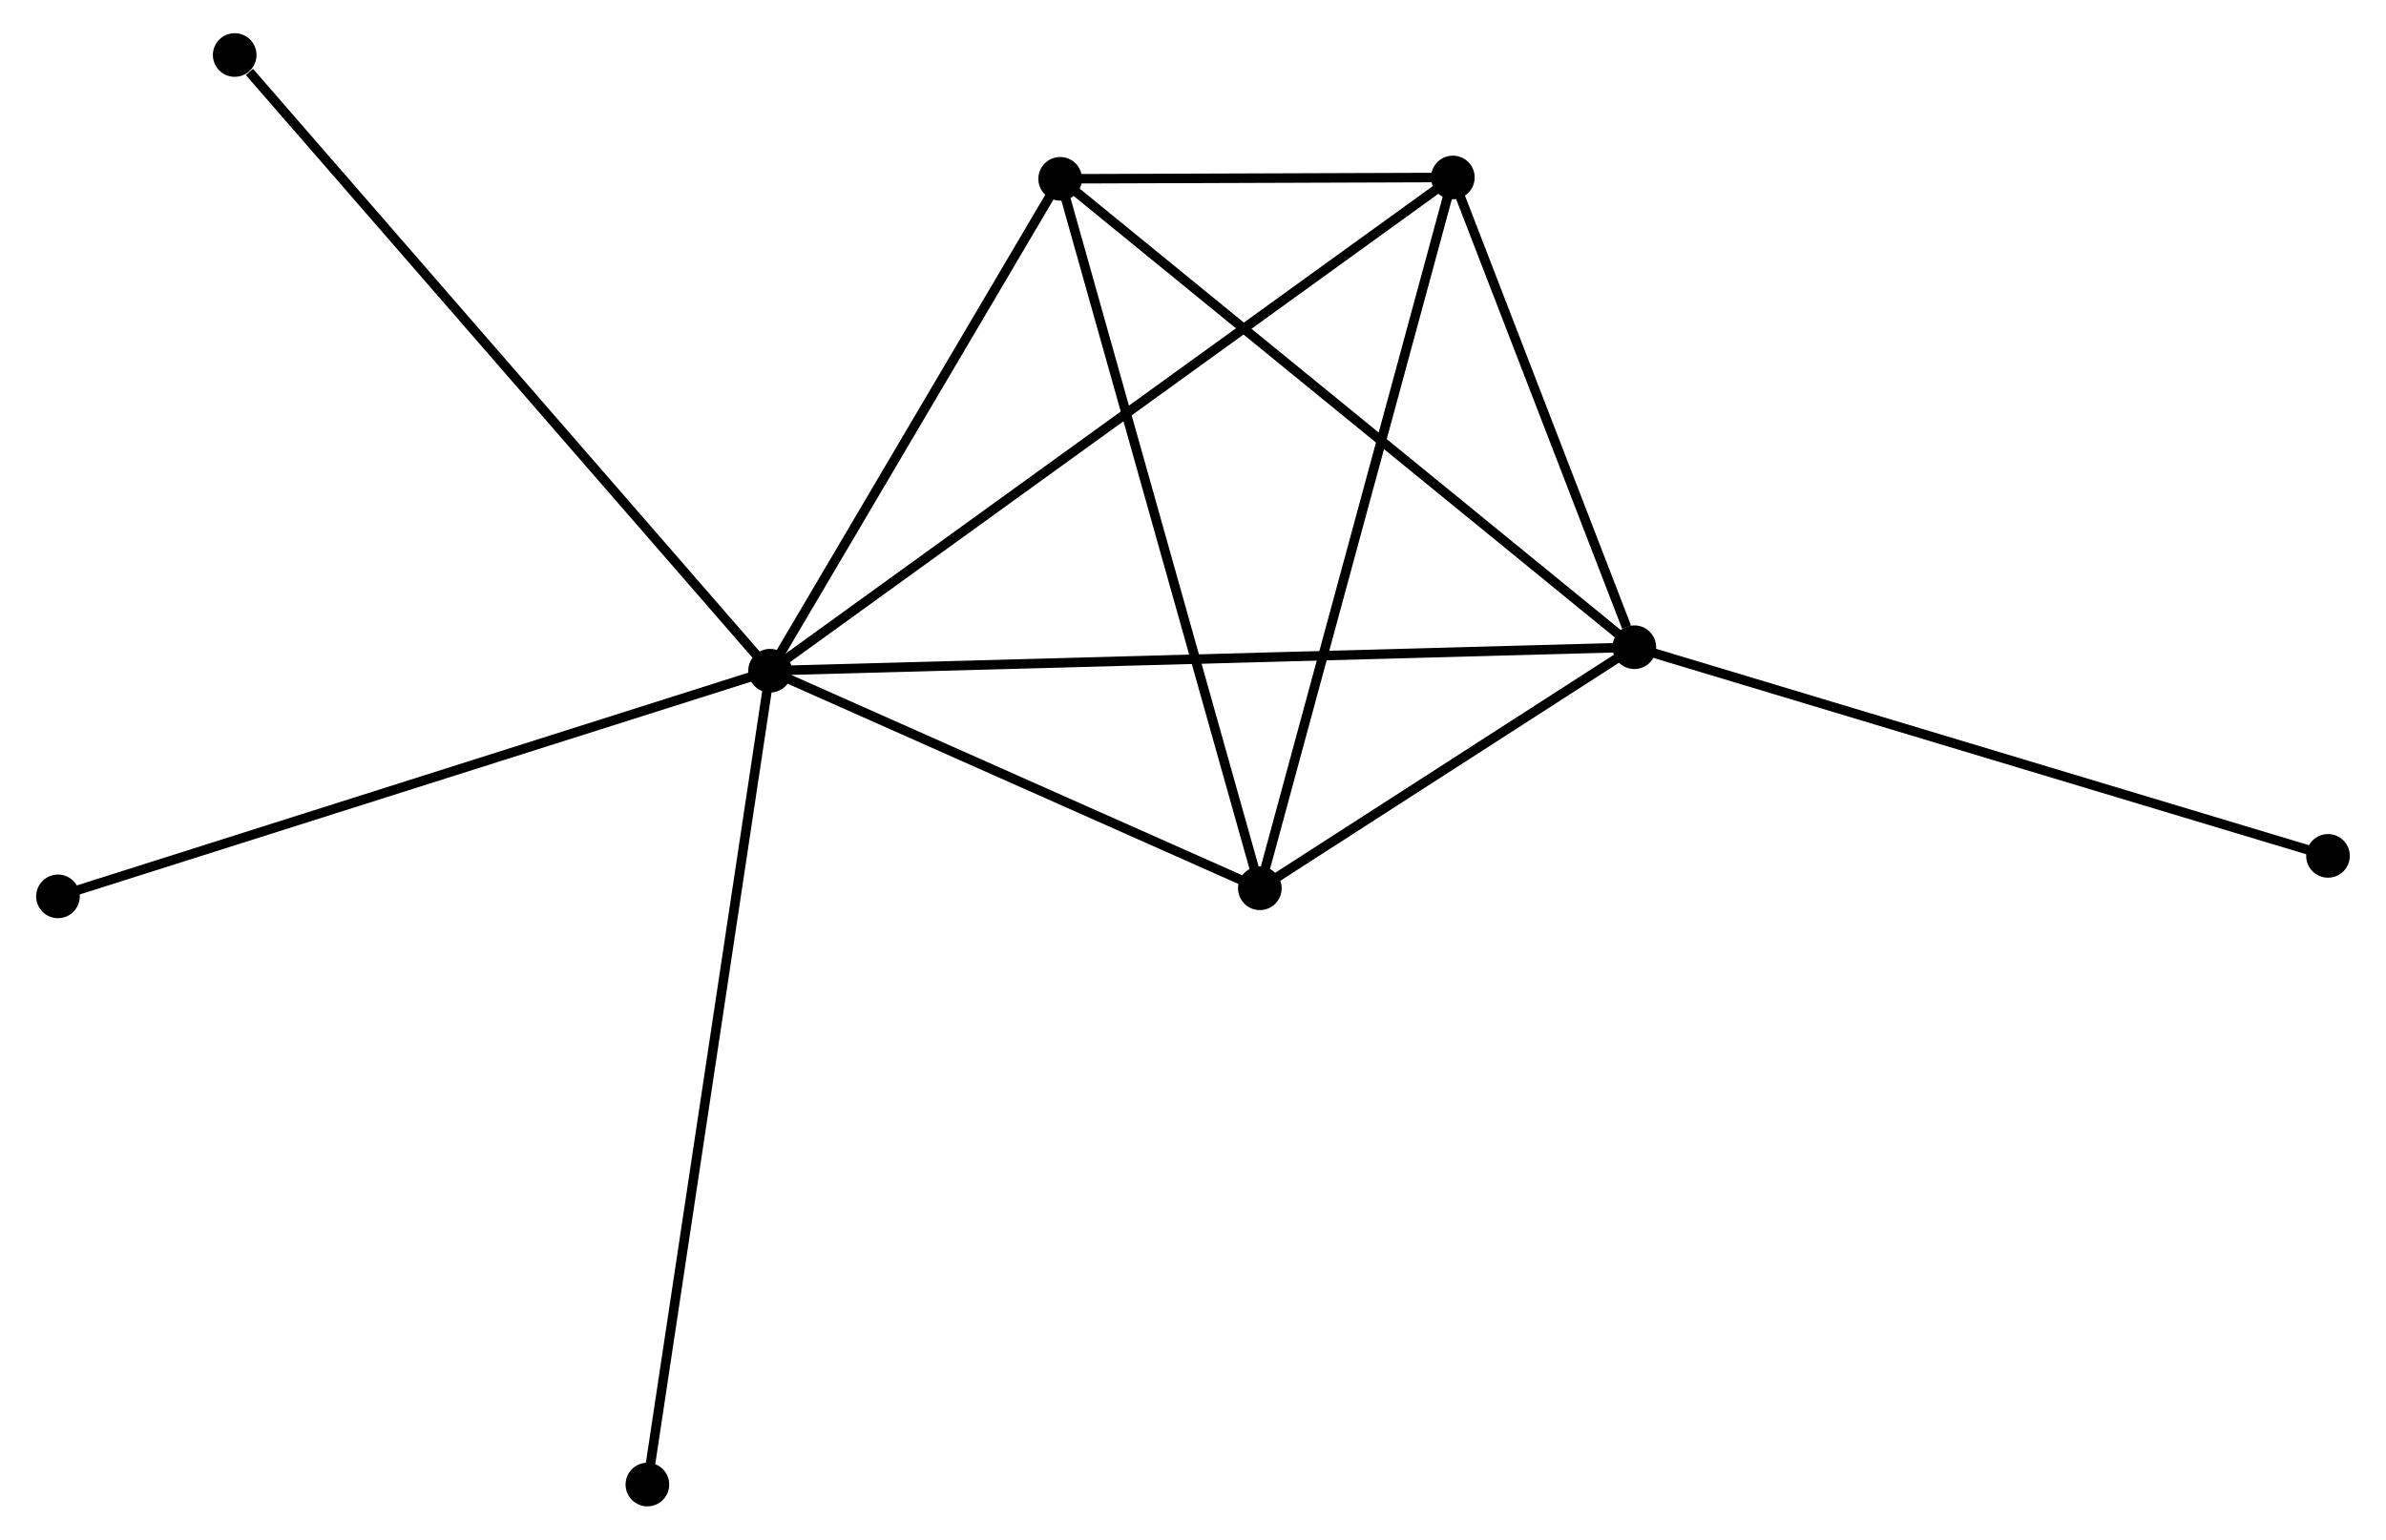 <?xml version="1.0" encoding="UTF-8" standalone="no"?>
<!DOCTYPE svg PUBLIC "-//W3C//DTD SVG 1.1//EN"
 "http://www.w3.org/Graphics/SVG/1.1/DTD/svg11.dtd">
<!-- Generated by graphviz version 2.36.0 (20140111.2315)
 -->
<!-- Title: %3 Pages: 1 -->
<svg width="251pt" height="162pt"
 viewBox="0.00 0.00 250.89 162.33" xmlns="http://www.w3.org/2000/svg" xmlns:xlink="http://www.w3.org/1999/xlink">
<g id="graph0" class="graph" transform="scale(1 1) rotate(0) translate(4 158.329)">
<title>%3</title>
<!-- 0 -->
<g id="node1" class="node"><title>0</title>
<ellipse fill="black" stroke="black" cx="76.863" cy="-87.61" rx="1.8" ry="1.8"/>
</g>
<!-- 1 -->
<g id="node2" class="node"><title>1</title>
<ellipse fill="black" stroke="black" cx="167.967" cy="-90.088" rx="1.8" ry="1.8"/>
</g>
<!-- 0&#45;&#45;1 -->
<g id="edge1" class="edge"><title>0&#45;&#45;1</title>
<path fill="none" stroke="black" d="M78.766,-87.661C90.622,-87.984 154.248,-89.715 166.074,-90.037"/>
</g>
<!-- 2 -->
<g id="node3" class="node"><title>2</title>
<ellipse fill="black" stroke="black" cx="128.492" cy="-64.668" rx="1.8" ry="1.8"/>
</g>
<!-- 0&#45;&#45;2 -->
<g id="edge2" class="edge"><title>0&#45;&#45;2</title>
<path fill="none" stroke="black" d="M78.581,-86.846C86.419,-83.363 118.754,-68.995 126.715,-65.458"/>
</g>
<!-- 3 -->
<g id="node4" class="node"><title>3</title>
<ellipse fill="black" stroke="black" cx="107.443" cy="-139.474" rx="1.8" ry="1.8"/>
</g>
<!-- 0&#45;&#45;3 -->
<g id="edge3" class="edge"><title>0&#45;&#45;3</title>
<path fill="none" stroke="black" d="M77.88,-89.335C82.523,-97.21 101.675,-129.691 106.39,-137.689"/>
</g>
<!-- 4 -->
<g id="node5" class="node"><title>4</title>
<ellipse fill="black" stroke="black" cx="148.837" cy="-139.618" rx="1.8" ry="1.8"/>
</g>
<!-- 0&#45;&#45;4 -->
<g id="edge4" class="edge"><title>0&#45;&#45;4</title>
<path fill="none" stroke="black" d="M78.366,-88.696C87.733,-95.464 137.999,-131.787 147.342,-138.538"/>
</g>
<!-- 5 -->
<g id="node6" class="node"><title>5</title>
<ellipse fill="black" stroke="black" cx="20.429" cy="-152.529" rx="1.8" ry="1.8"/>
</g>
<!-- 0&#45;&#45;5 -->
<g id="edge5" class="edge"><title>0&#45;&#45;5</title>
<path fill="none" stroke="black" d="M75.468,-89.214C67.728,-98.118 30.117,-141.384 21.983,-150.742"/>
</g>
<!-- 6 -->
<g id="node7" class="node"><title>6</title>
<ellipse fill="black" stroke="black" cx="1.8" cy="-63.817" rx="1.8" ry="1.8"/>
</g>
<!-- 0&#45;&#45;6 -->
<g id="edge6" class="edge"><title>0&#45;&#45;6</title>
<path fill="none" stroke="black" d="M75.007,-87.022C64.622,-83.73 13.806,-67.622 3.591,-64.385"/>
</g>
<!-- 7 -->
<g id="node8" class="node"><title>7</title>
<ellipse fill="black" stroke="black" cx="63.932" cy="-1.8" rx="1.8" ry="1.8"/>
</g>
<!-- 0&#45;&#45;7 -->
<g id="edge7" class="edge"><title>0&#45;&#45;7</title>
<path fill="none" stroke="black" d="M76.593,-85.817C74.91,-74.65 65.879,-14.721 64.201,-3.582"/>
</g>
<!-- 1&#45;&#45;2 -->
<g id="edge8" class="edge"><title>1&#45;&#45;2</title>
<path fill="none" stroke="black" d="M166.27,-88.996C159.777,-84.814 136.544,-69.853 130.138,-65.728"/>
</g>
<!-- 1&#45;&#45;3 -->
<g id="edge9" class="edge"><title>1&#45;&#45;3</title>
<path fill="none" stroke="black" d="M166.47,-91.309C158.17,-98.082 117.833,-130.996 109.109,-138.115"/>
</g>
<!-- 1&#45;&#45;4 -->
<g id="edge10" class="edge"><title>1&#45;&#45;4</title>
<path fill="none" stroke="black" d="M167.145,-92.216C163.998,-100.363 152.739,-129.515 149.635,-137.553"/>
</g>
<!-- 8 -->
<g id="node9" class="node"><title>8</title>
<ellipse fill="black" stroke="black" cx="241.088" cy="-68.086" rx="1.8" ry="1.8"/>
</g>
<!-- 1&#45;&#45;8 -->
<g id="edge11" class="edge"><title>1&#45;&#45;8</title>
<path fill="none" stroke="black" d="M169.774,-89.544C179.89,-86.5 229.393,-71.605 239.343,-68.611"/>
</g>
<!-- 2&#45;&#45;3 -->
<g id="edge12" class="edge"><title>2&#45;&#45;3</title>
<path fill="none" stroke="black" d="M127.972,-66.517C125.06,-76.867 110.809,-127.51 107.945,-137.69"/>
</g>
<!-- 2&#45;&#45;4 -->
<g id="edge13" class="edge"><title>2&#45;&#45;4</title>
<path fill="none" stroke="black" d="M128.995,-66.521C131.81,-76.89 145.583,-127.631 148.352,-137.83"/>
</g>
<!-- 3&#45;&#45;4 -->
<g id="edge14" class="edge"><title>3&#45;&#45;4</title>
<path fill="none" stroke="black" d="M109.668,-139.482C116.923,-139.507 139.82,-139.587 146.799,-139.611"/>
</g>
</g>
</svg>
